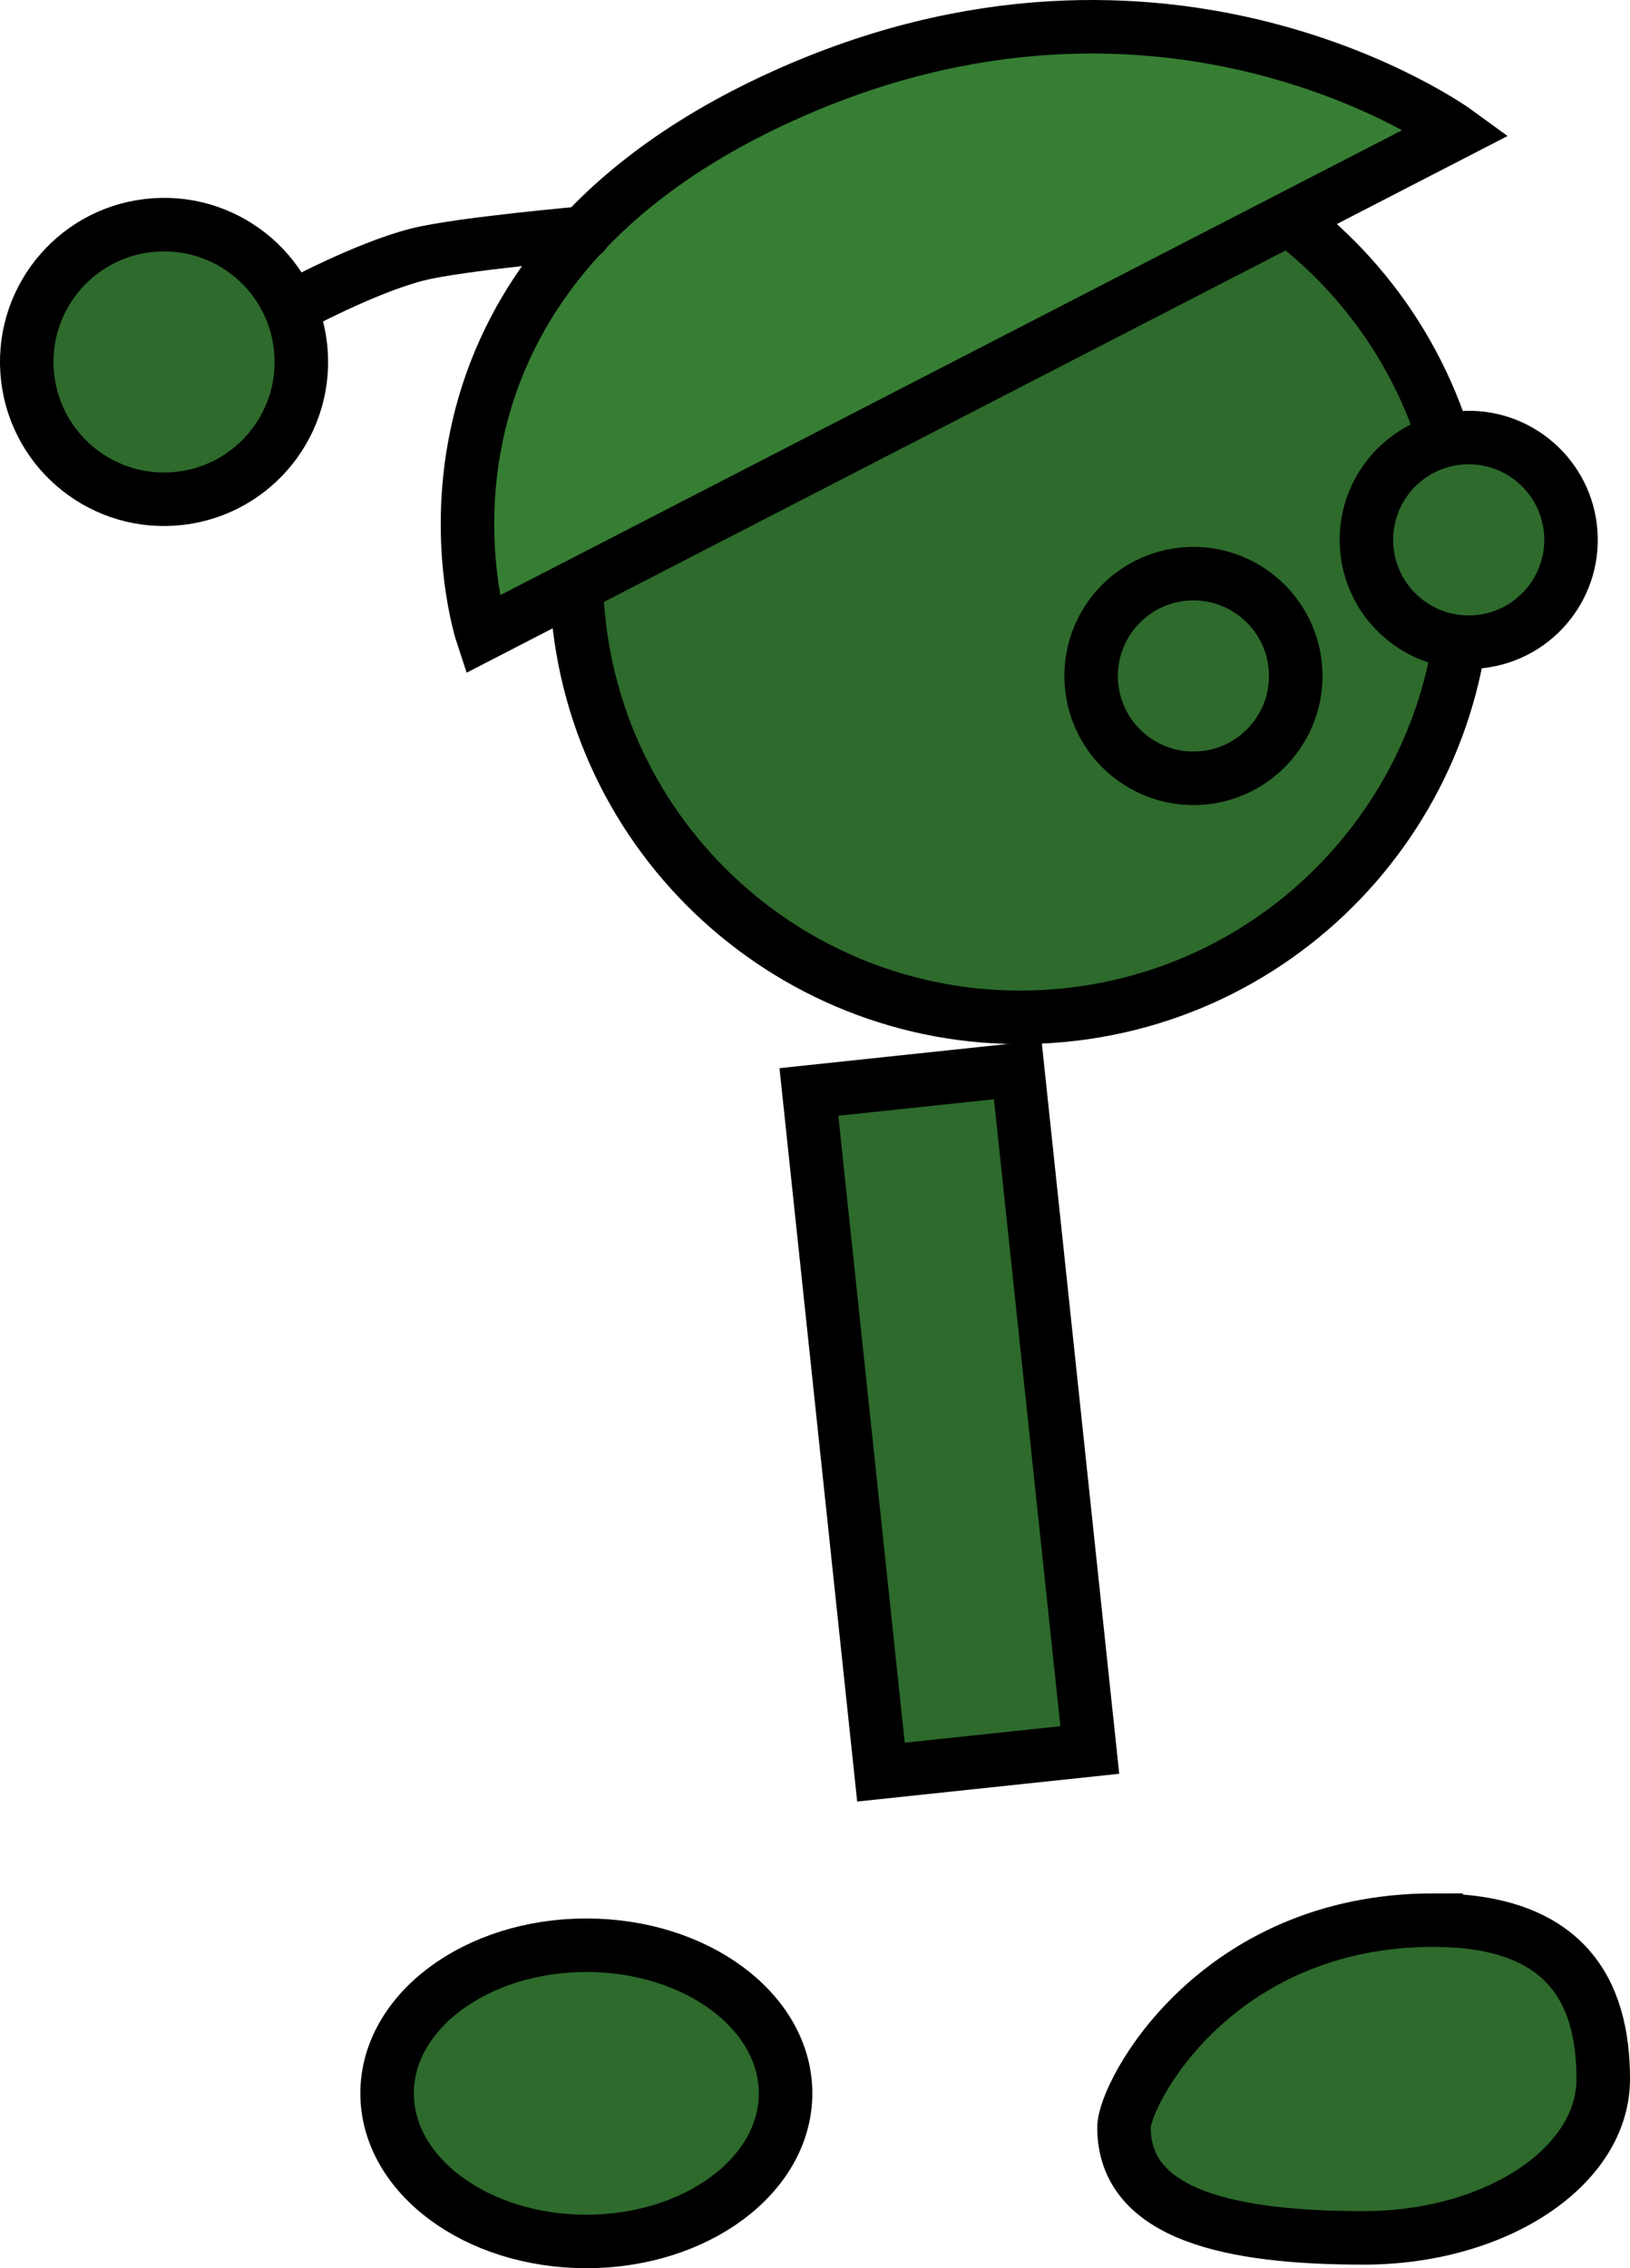 <svg version="1.1" xmlns="http://www.w3.org/2000/svg" xmlns:xlink="http://www.w3.org/1999/xlink" width="60.934" height="84.778" viewBox="0,0,60.934,84.778"><g transform="translate(-201.006,-142.438)"><g data-paper-data="{&quot;isPaintingLayer&quot;:true}" fill-rule="nonzero" stroke="#000000" stroke-width="2" stroke-linejoin="miter" stroke-miterlimit="10" stroke-dasharray="" stroke-dashoffset="0" style="mix-blend-mode: normal"><path d="M222.585,165.002c-0.633,-9.15 6.271,-17.081 15.421,-17.714c9.15,-0.633 17.081,6.271 17.714,15.421c0.633,9.15 -6.271,17.081 -15.421,17.714c-9.15,0.633 -17.081,-6.271 -17.714,-15.421z" fill="#2d6a2b" stroke-linecap="butt"/><path d="M230.227,146.048c14.423,-6.566 25.239,1.327 25.239,1.327l-36.433,18.781c0,0 -4.313,-13.049 11.194,-20.108z" fill="#367e33" stroke-linecap="round"/><path d="M233.939,208.675l-2.694,-25.423l7.807,-0.827l2.694,25.423z" fill="#2d6a2b" stroke-linecap="butt"/><path d="M241.804,167.969c-0.146,-2.107 1.444,-3.934 3.551,-4.08c2.107,-0.146 3.934,1.444 4.08,3.551c0.146,2.107 -1.444,3.934 -3.551,4.08c-2.107,0.146 -3.934,-1.444 -4.08,-3.551z" fill="#2d6a2b" stroke-linecap="butt"/><path d="M252.095,162.881c-0.146,-2.107 1.444,-3.934 3.551,-4.08c2.107,-0.146 3.934,1.444 4.08,3.551c0.146,2.107 -1.444,3.934 -3.551,4.08c-2.107,0.146 -3.934,-1.444 -4.08,-3.551z" fill="#2d6a2b" stroke-linecap="butt"/><path d="M254.599,214.208c4.947,0 6.341,2.659 6.341,5.938c0,3.28 -4.011,5.938 -8.958,5.938c-4.947,0 -8.958,-0.847 -8.958,-4.127c0,-1.267 3.407,-7.75 11.575,-7.75z" data-paper-data="{&quot;index&quot;:null}" fill="#2d6a2b" stroke-linecap="butt"/><path d="M222.925,215.145c4.113,0 7.448,2.478 7.448,5.536c0,3.057 -3.335,5.536 -7.448,5.536c-4.113,0 -7.448,-2.478 -7.448,-5.536c0,-3.057 3.335,-5.536 7.448,-5.536z" data-paper-data="{&quot;index&quot;:null}" fill="#2d6a2b" stroke-linecap="butt"/><path d="M211.941,153.919c0,0 2.69,-1.464 4.665,-1.966c1.564,-0.398 6.241,-0.807 6.241,-0.807" fill="none" stroke-linecap="round"/><path d="M202.018,156.321c-0.196,-2.828 1.938,-5.28 4.766,-5.475c2.828,-0.196 5.28,1.938 5.475,4.766c0.196,2.828 -1.938,5.28 -4.766,5.475c-2.828,0.196 -5.28,-1.938 -5.475,-4.766z" fill="#2d6a2b" stroke-linecap="butt"/></g></g></svg>